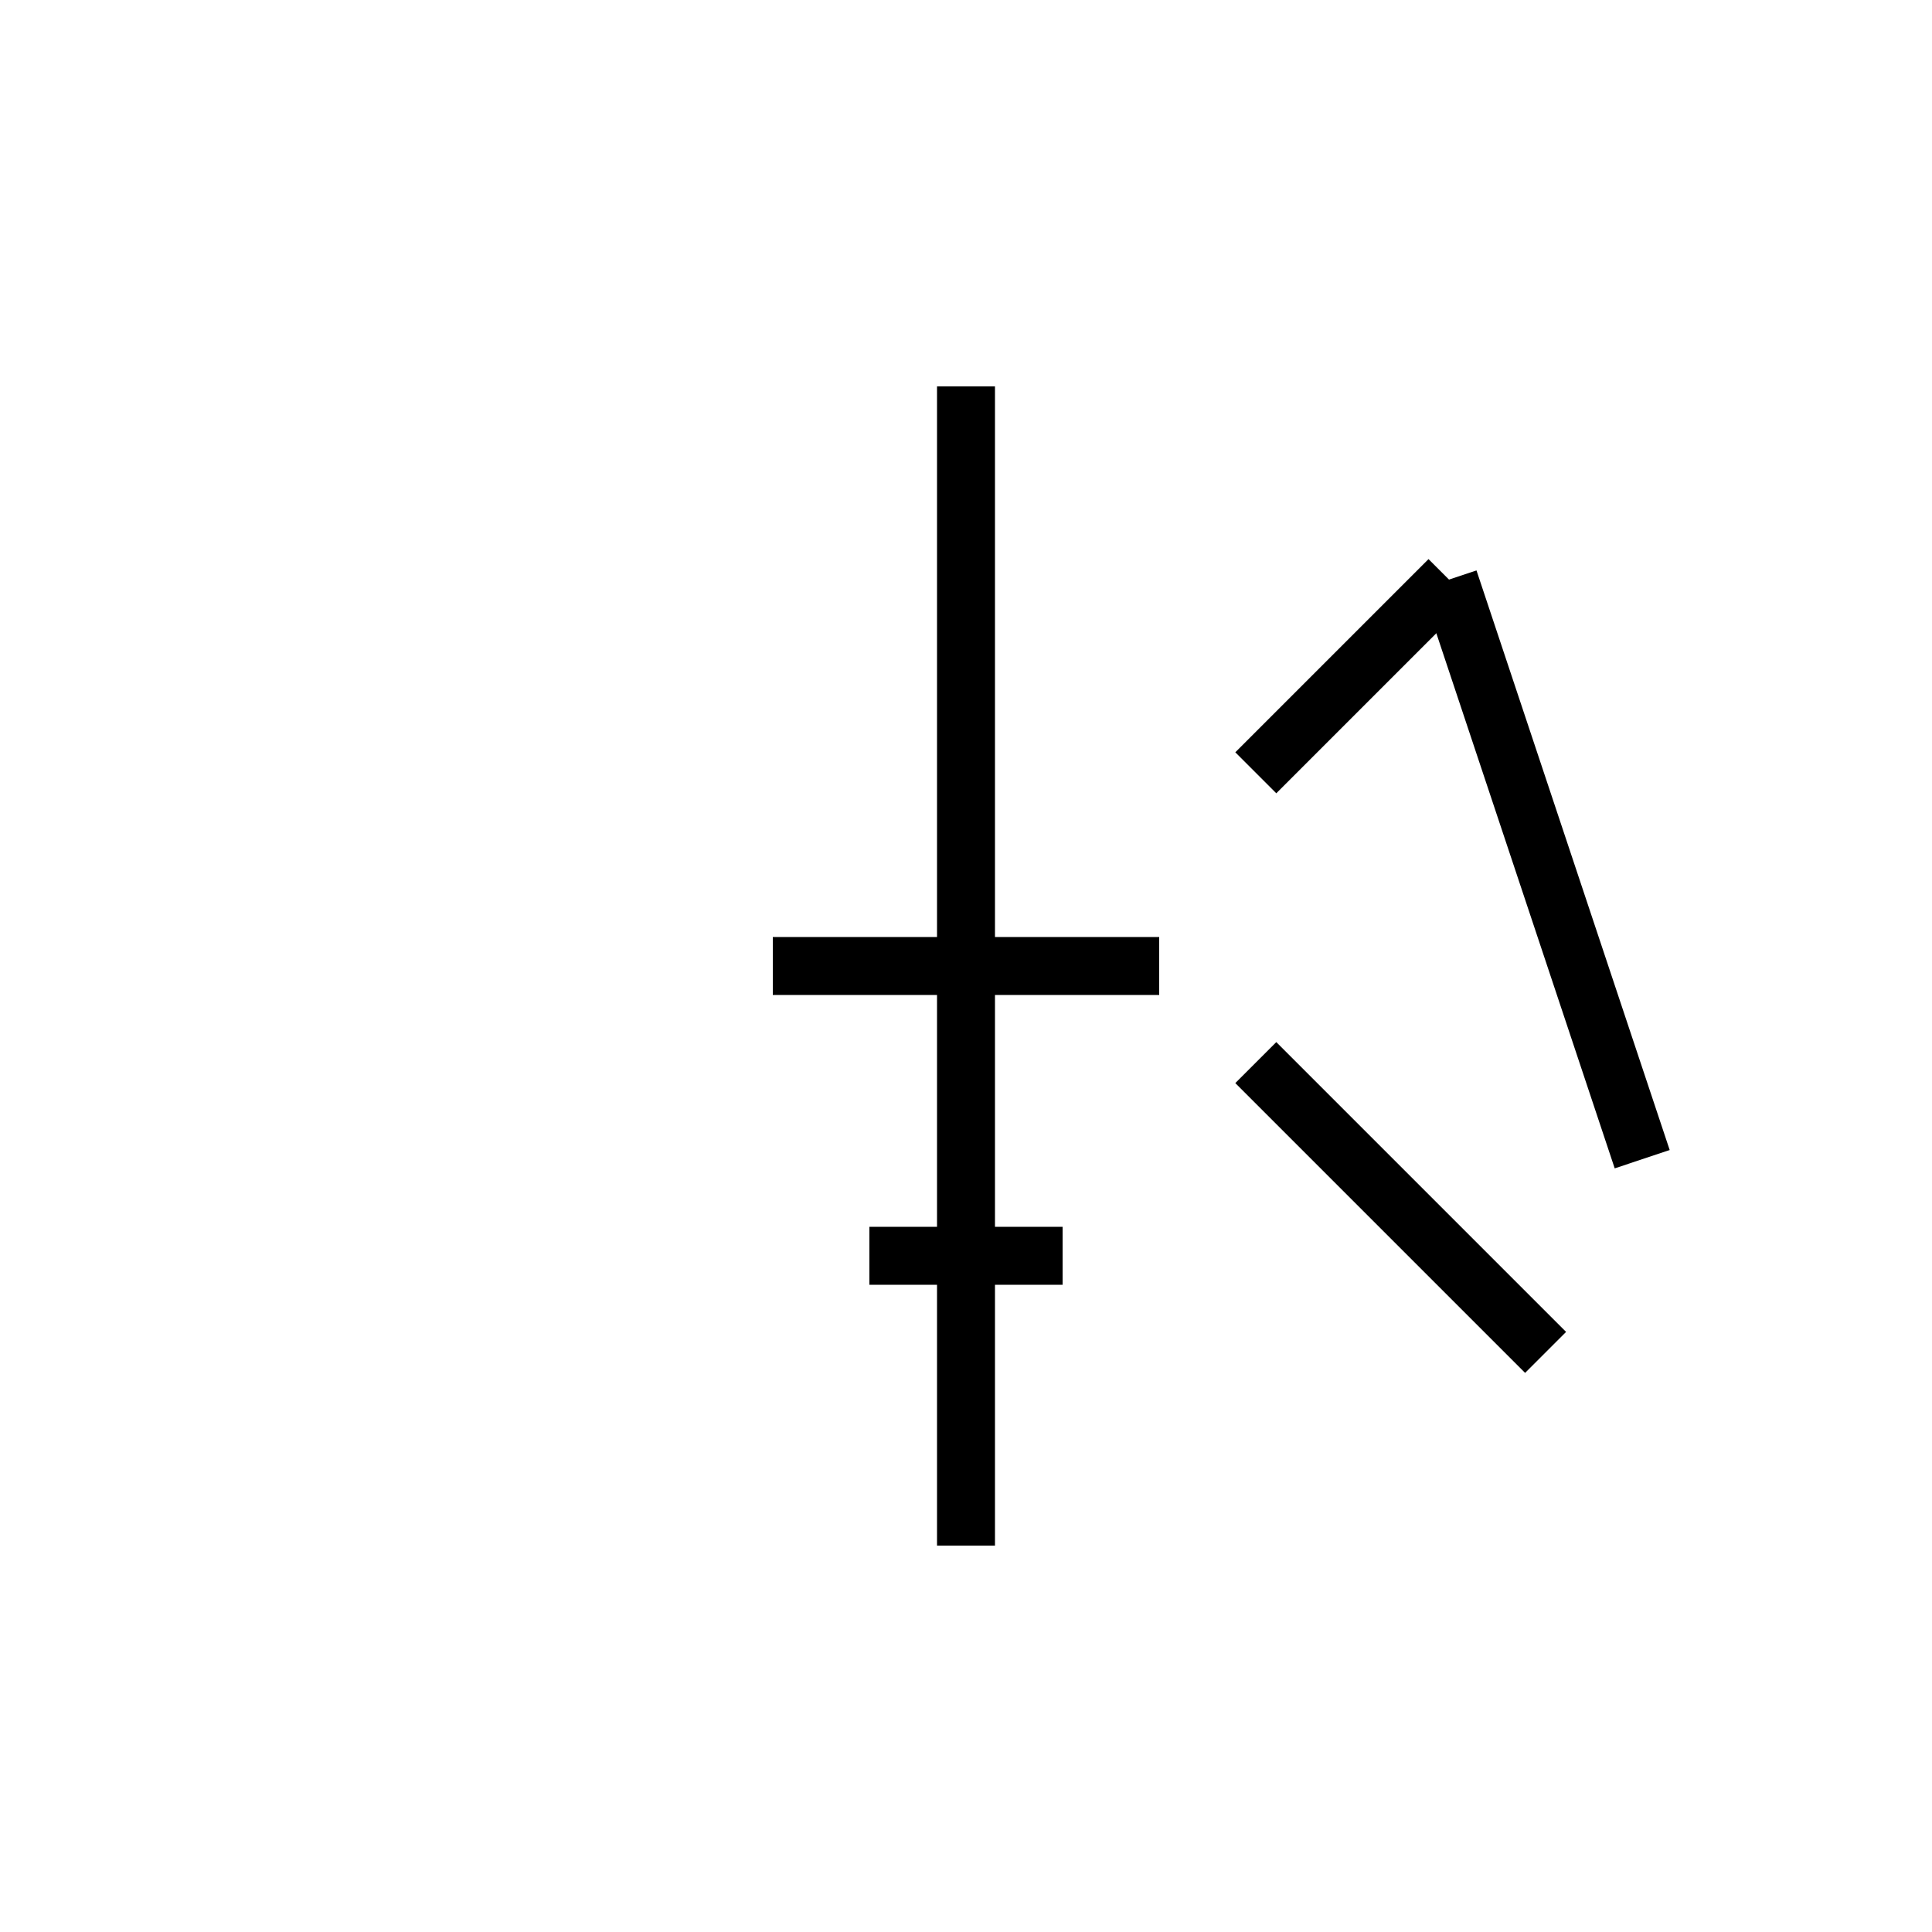 <svg xmlns="http://www.w3.org/2000/svg" viewBox="0 0 100 100" width="100" height="100">
  <g stroke="black" stroke-width="3" fill="none">
    <!-- 木偏 -->
    <line x1="50" y1="20" x2="50" y2="80" />
    <line x1="40" y1="50" x2="60" y2="50" />
    <line x1="45" y1="65" x2="55" y2="65" />
    
    <!-- 子の変形 -->
    <path d="M65 40 L75 30" />
    <path d="M75 30 L85 60" />
    <path d="M65 55 L80 70" />
  </g>
</svg>
